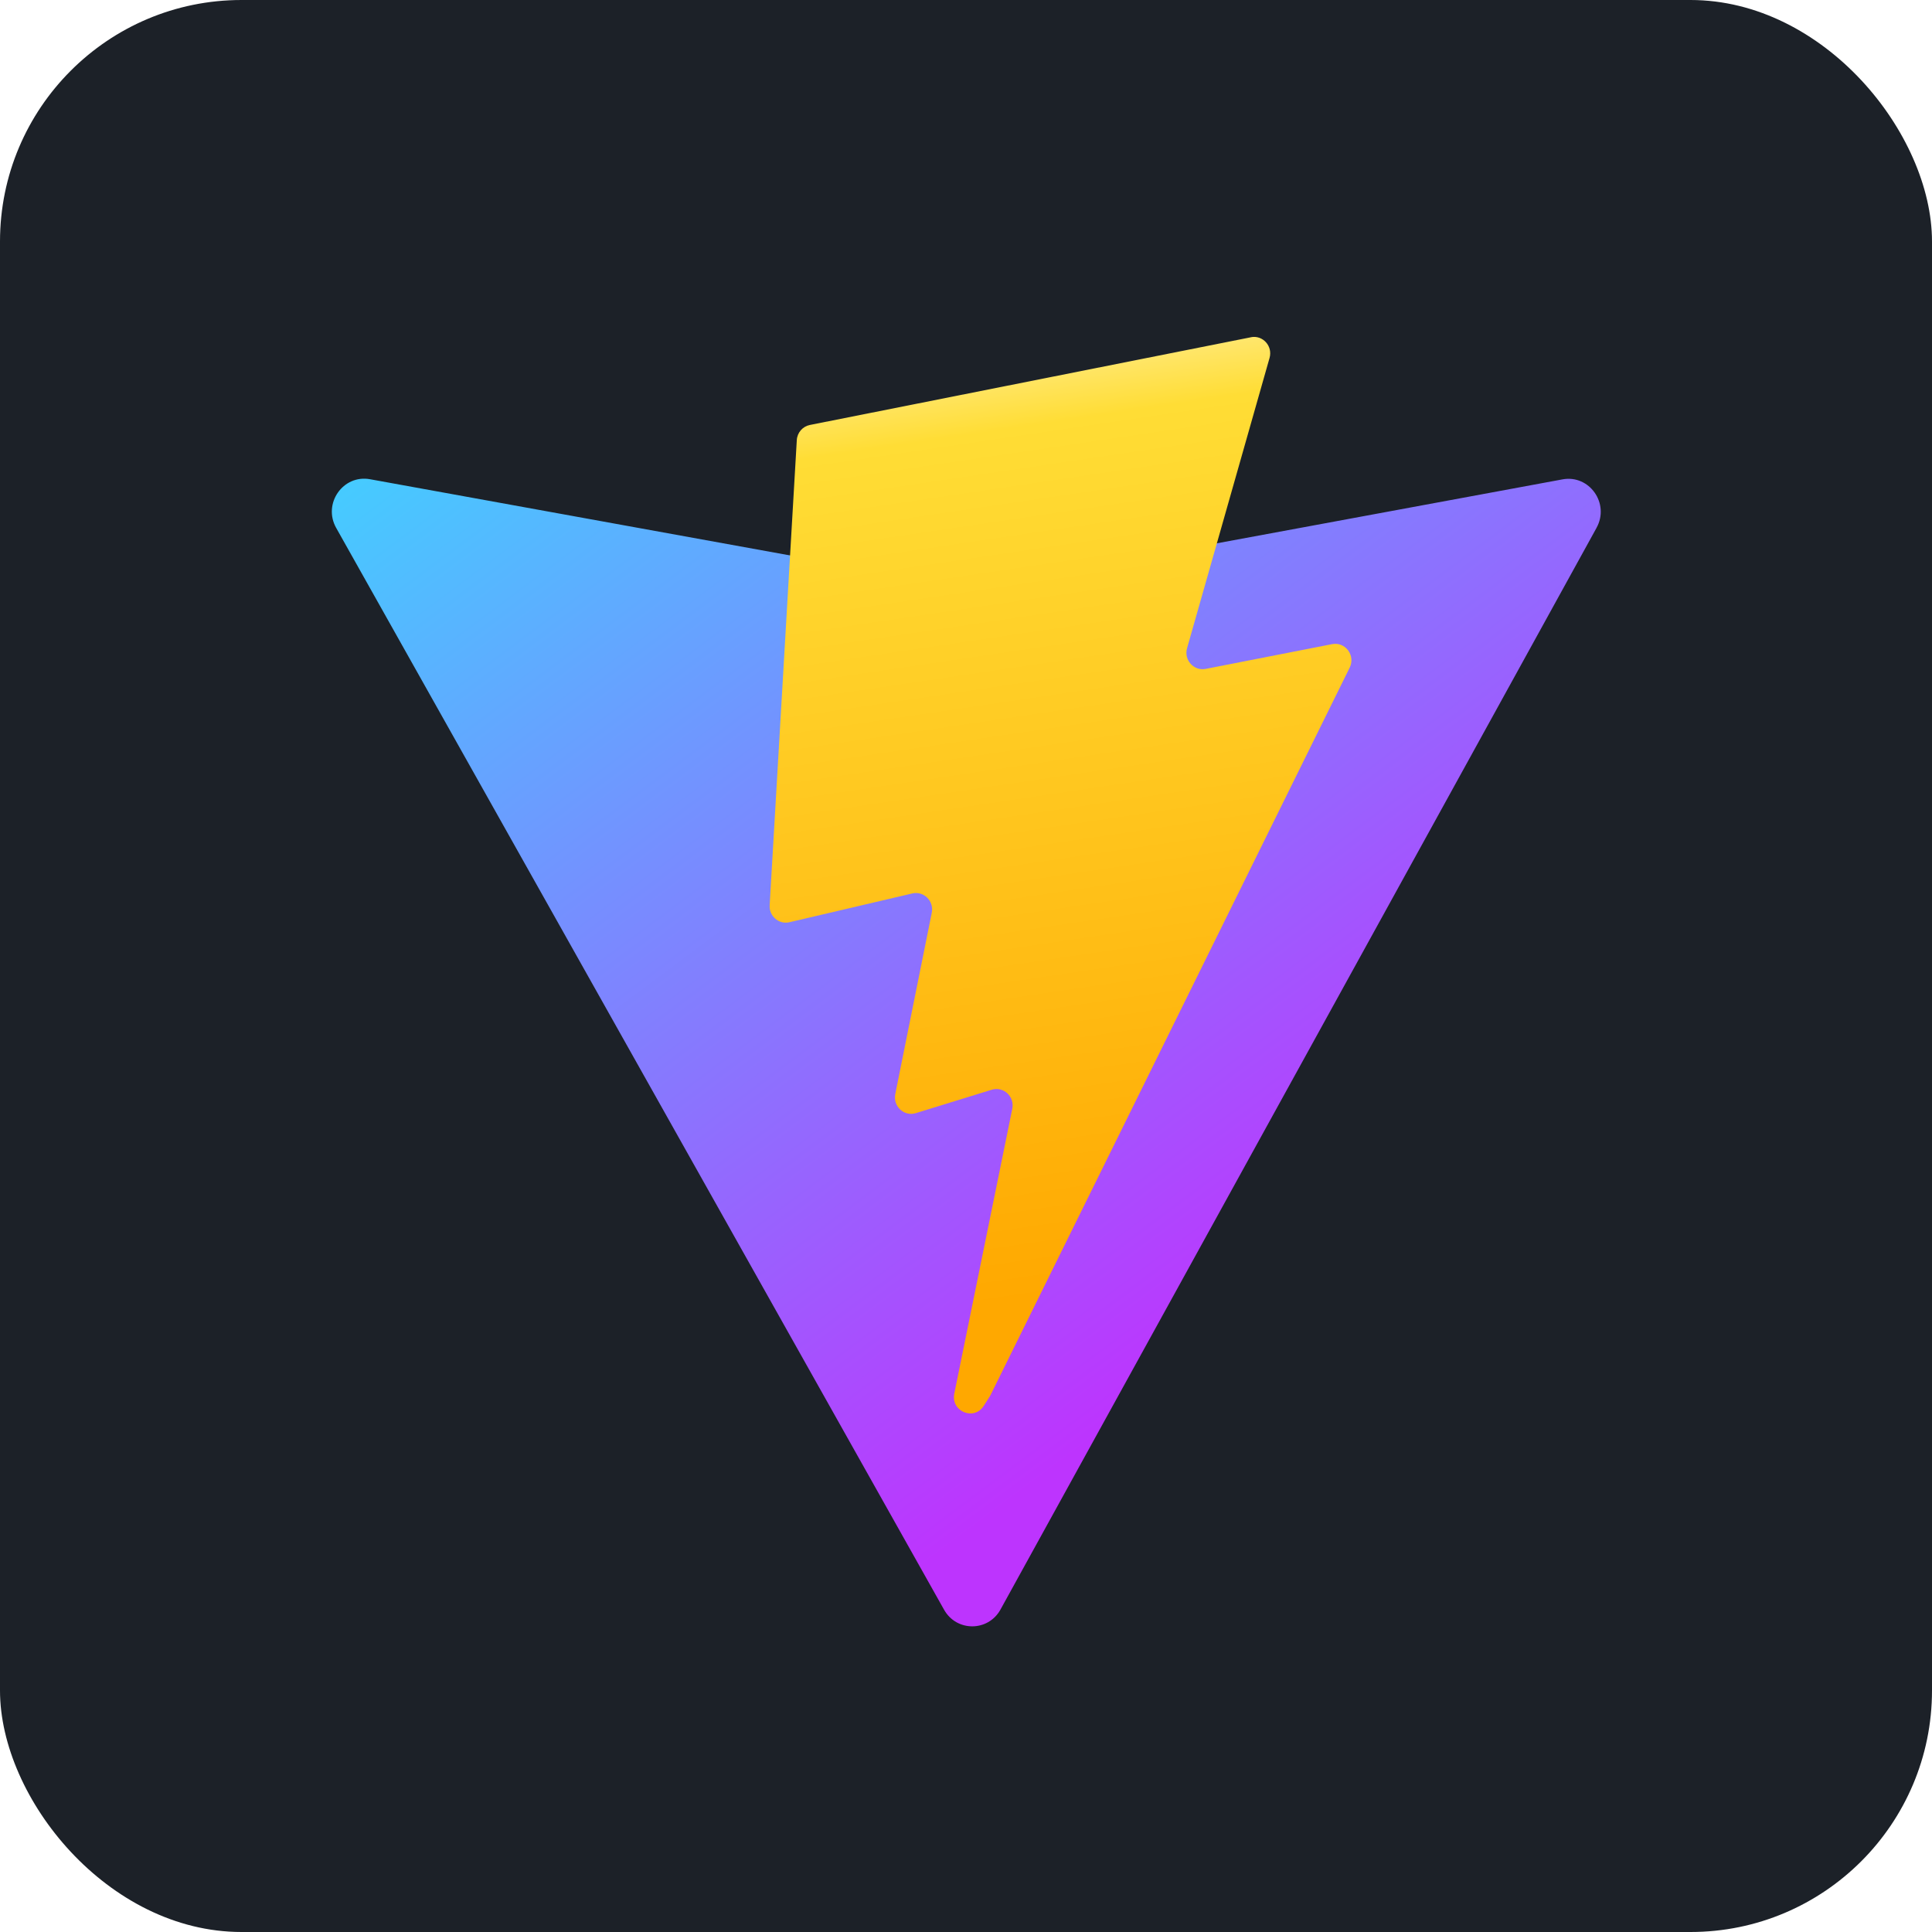 <svg fill="none" height="64" viewBox="0 0 64 64" width="64" xmlns="http://www.w3.org/2000/svg" xmlns:xlink="http://www.w3.org/1999/xlink"><linearGradient id="a" gradientUnits="userSpaceOnUse" x1="10.644" x2="35.692" y1="14.594" y2="48.113"><stop offset="0" stop-color="#41d1ff"/><stop offset="1" stop-color="#bd34fe"/></linearGradient><linearGradient id="b" gradientUnits="userSpaceOnUse" x1="30.889" x2="35.465" y1="11.961" y2="42.891"><stop offset="0" stop-color="#ffea83"/><stop offset=".083" stop-color="#ffdd35"/><stop offset="1" stop-color="#ffa800"/></linearGradient><rect fill="#1c2128" height="64" rx="8" width="64"/><path d="m52.889 17.483-19.746 35.834c-.408.74-1.455.744-1.869.008l-20.138-35.838c-.451-.802.225-1.774 1.121-1.612l19.767 3.586c.126.023.255.023.381-.001l19.354-3.58c.893-.165 1.572.799 1.129 1.603z" fill="url(#a)"/><path d="m41.44 11.172-14.613 2.906c-.24.048-.418.254-.432.502l-.899 15.407c-.021.363.307.645.656.563l4.068-.953c.381-.089.725.251.646.64l-1.209 6.007c-.081.404.293.75.682.63l2.513-.775c.39-.12.764.227.681.631l-1.921 9.435c-.12.59.653.912.976.406l.215-.338 11.907-24.116c.199-.404-.144-.864-.582-.779l-4.188.82c-.394.077-.728-.295-.617-.686l2.733-9.616c.111-.391-.225-.764-.619-.685z" fill="url(#b)"/></svg>